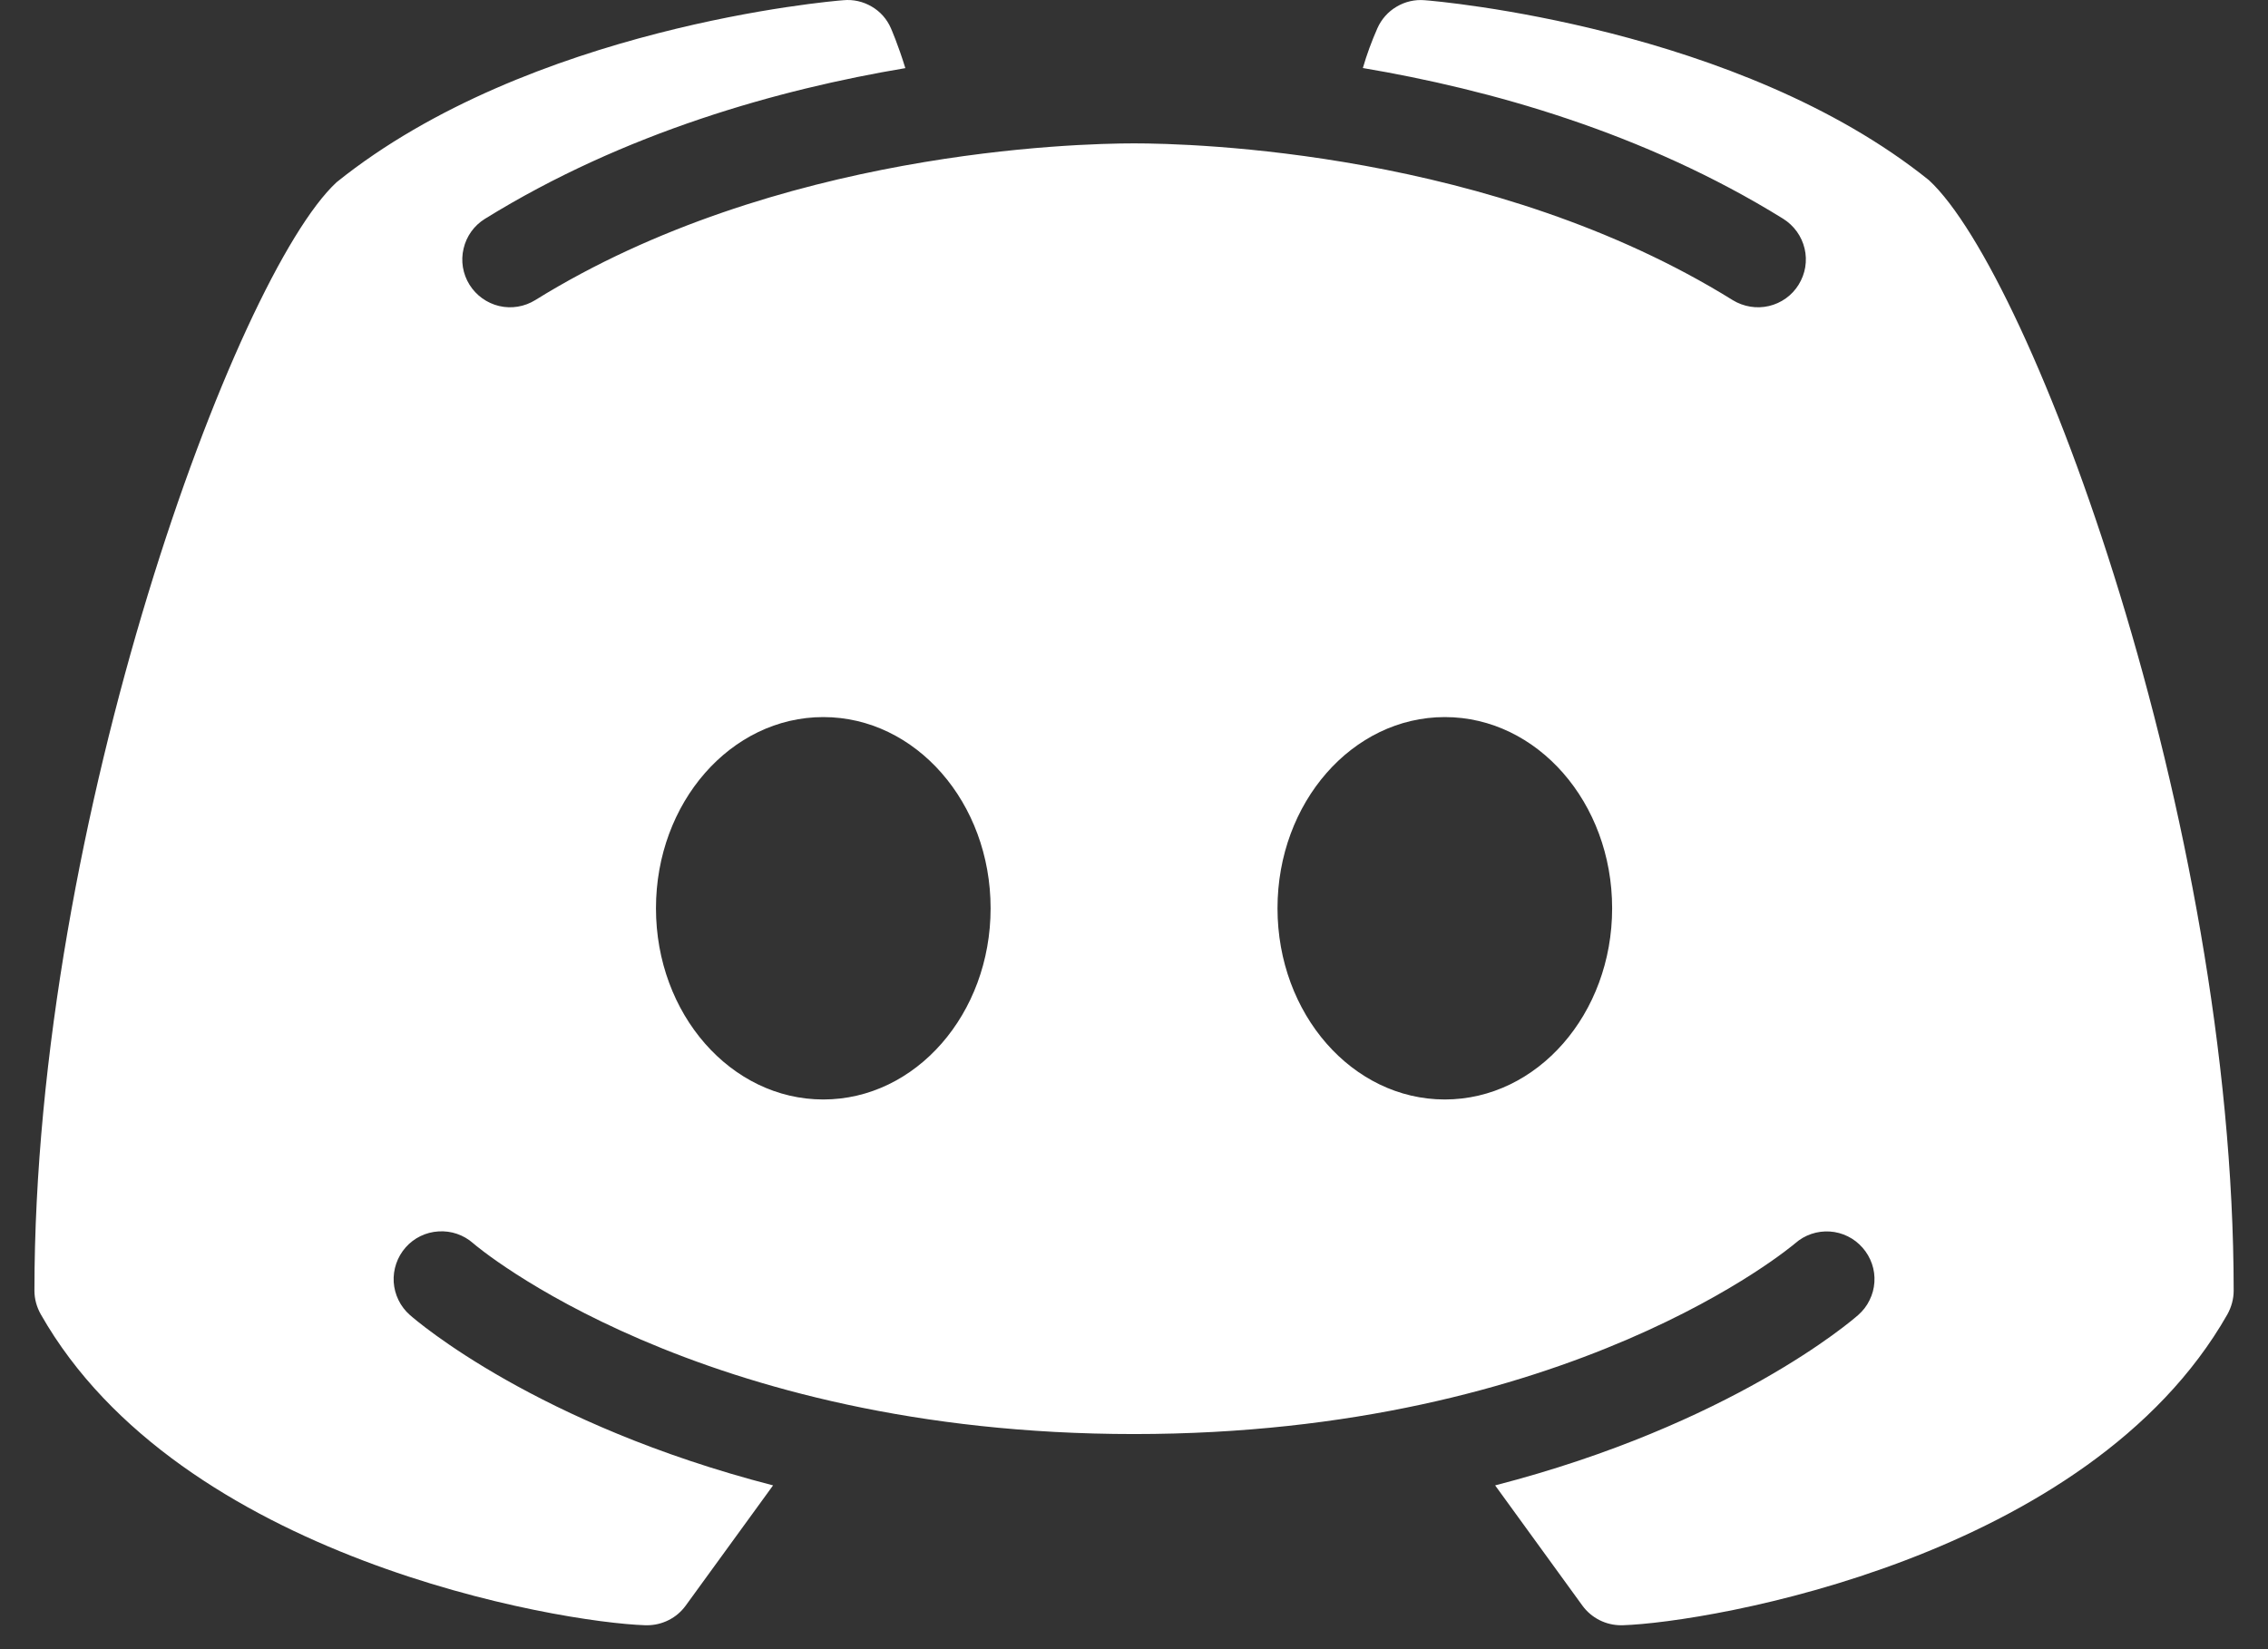 <svg width="22" height="16" viewBox="0 0 22 16" fill="none" xmlns="http://www.w3.org/2000/svg">
<rect x="0" y="0" width="22" height="16" fill="#333333" stroke="none"/>
<path d="M18.711 1.748C16.865 0.263 13.945 0.011 13.819 0.002C13.724 -0.006 13.629 0.016 13.547 0.065C13.465 0.113 13.4 0.186 13.361 0.274C13.306 0.399 13.258 0.528 13.22 0.66C14.441 0.866 15.941 1.281 17.298 2.123C17.349 2.155 17.394 2.197 17.43 2.247C17.465 2.296 17.491 2.352 17.505 2.412C17.519 2.471 17.521 2.532 17.511 2.593C17.501 2.653 17.479 2.71 17.447 2.762C17.415 2.814 17.373 2.859 17.324 2.894C17.274 2.93 17.218 2.955 17.159 2.969C17.099 2.983 17.038 2.985 16.978 2.975C16.918 2.965 16.86 2.944 16.808 2.912C14.476 1.463 11.562 1.391 11.001 1.391C10.44 1.391 7.524 1.464 5.193 2.911C5.141 2.943 5.084 2.965 5.023 2.975C4.963 2.985 4.902 2.983 4.842 2.969C4.723 2.941 4.619 2.866 4.554 2.762C4.489 2.657 4.468 2.531 4.497 2.411C4.525 2.291 4.599 2.188 4.704 2.123C6.061 1.283 7.56 0.866 8.782 0.661C8.711 0.431 8.647 0.286 8.642 0.274C8.604 0.186 8.539 0.112 8.456 0.064C8.373 0.015 8.277 -0.007 8.182 0.002C8.057 0.011 5.136 0.263 3.265 1.768C2.289 2.672 0.334 7.955 0.334 12.522C0.334 12.603 0.356 12.681 0.396 12.752C1.743 15.122 5.423 15.741 6.261 15.768H6.276C6.349 15.768 6.421 15.751 6.486 15.718C6.552 15.685 6.608 15.637 6.651 15.578L7.499 14.411C5.211 13.821 4.042 12.817 3.975 12.757C3.883 12.676 3.827 12.561 3.819 12.438C3.812 12.316 3.853 12.195 3.935 12.102C4.016 12.01 4.131 11.954 4.254 11.947C4.376 11.939 4.497 11.98 4.59 12.062C4.616 12.087 6.769 13.913 11.001 13.913C15.239 13.913 17.392 12.08 17.414 12.062C17.506 11.981 17.627 11.94 17.75 11.948C17.872 11.956 17.987 12.013 18.067 12.105C18.108 12.151 18.138 12.204 18.158 12.261C18.178 12.319 18.186 12.379 18.182 12.44C18.178 12.501 18.162 12.56 18.135 12.614C18.109 12.669 18.071 12.717 18.026 12.757C17.959 12.817 16.79 13.821 14.503 14.411L15.35 15.578C15.393 15.637 15.45 15.685 15.515 15.718C15.58 15.751 15.652 15.768 15.726 15.768H15.739C16.579 15.741 20.258 15.121 21.606 12.752C21.645 12.681 21.667 12.603 21.667 12.522C21.667 7.955 19.712 2.672 18.711 1.748ZM7.986 10.667C7.089 10.667 6.363 9.837 6.363 8.812C6.363 7.787 7.089 6.957 7.986 6.957C8.883 6.957 9.609 7.787 9.609 8.812C9.609 9.837 8.883 10.667 7.986 10.667ZM14.015 10.667C13.118 10.667 12.392 9.837 12.392 8.812C12.392 7.787 13.118 6.957 14.015 6.957C14.912 6.957 15.638 7.787 15.638 8.812C15.638 9.837 14.912 10.667 14.015 10.667Z" fill="white"/>
</svg>
